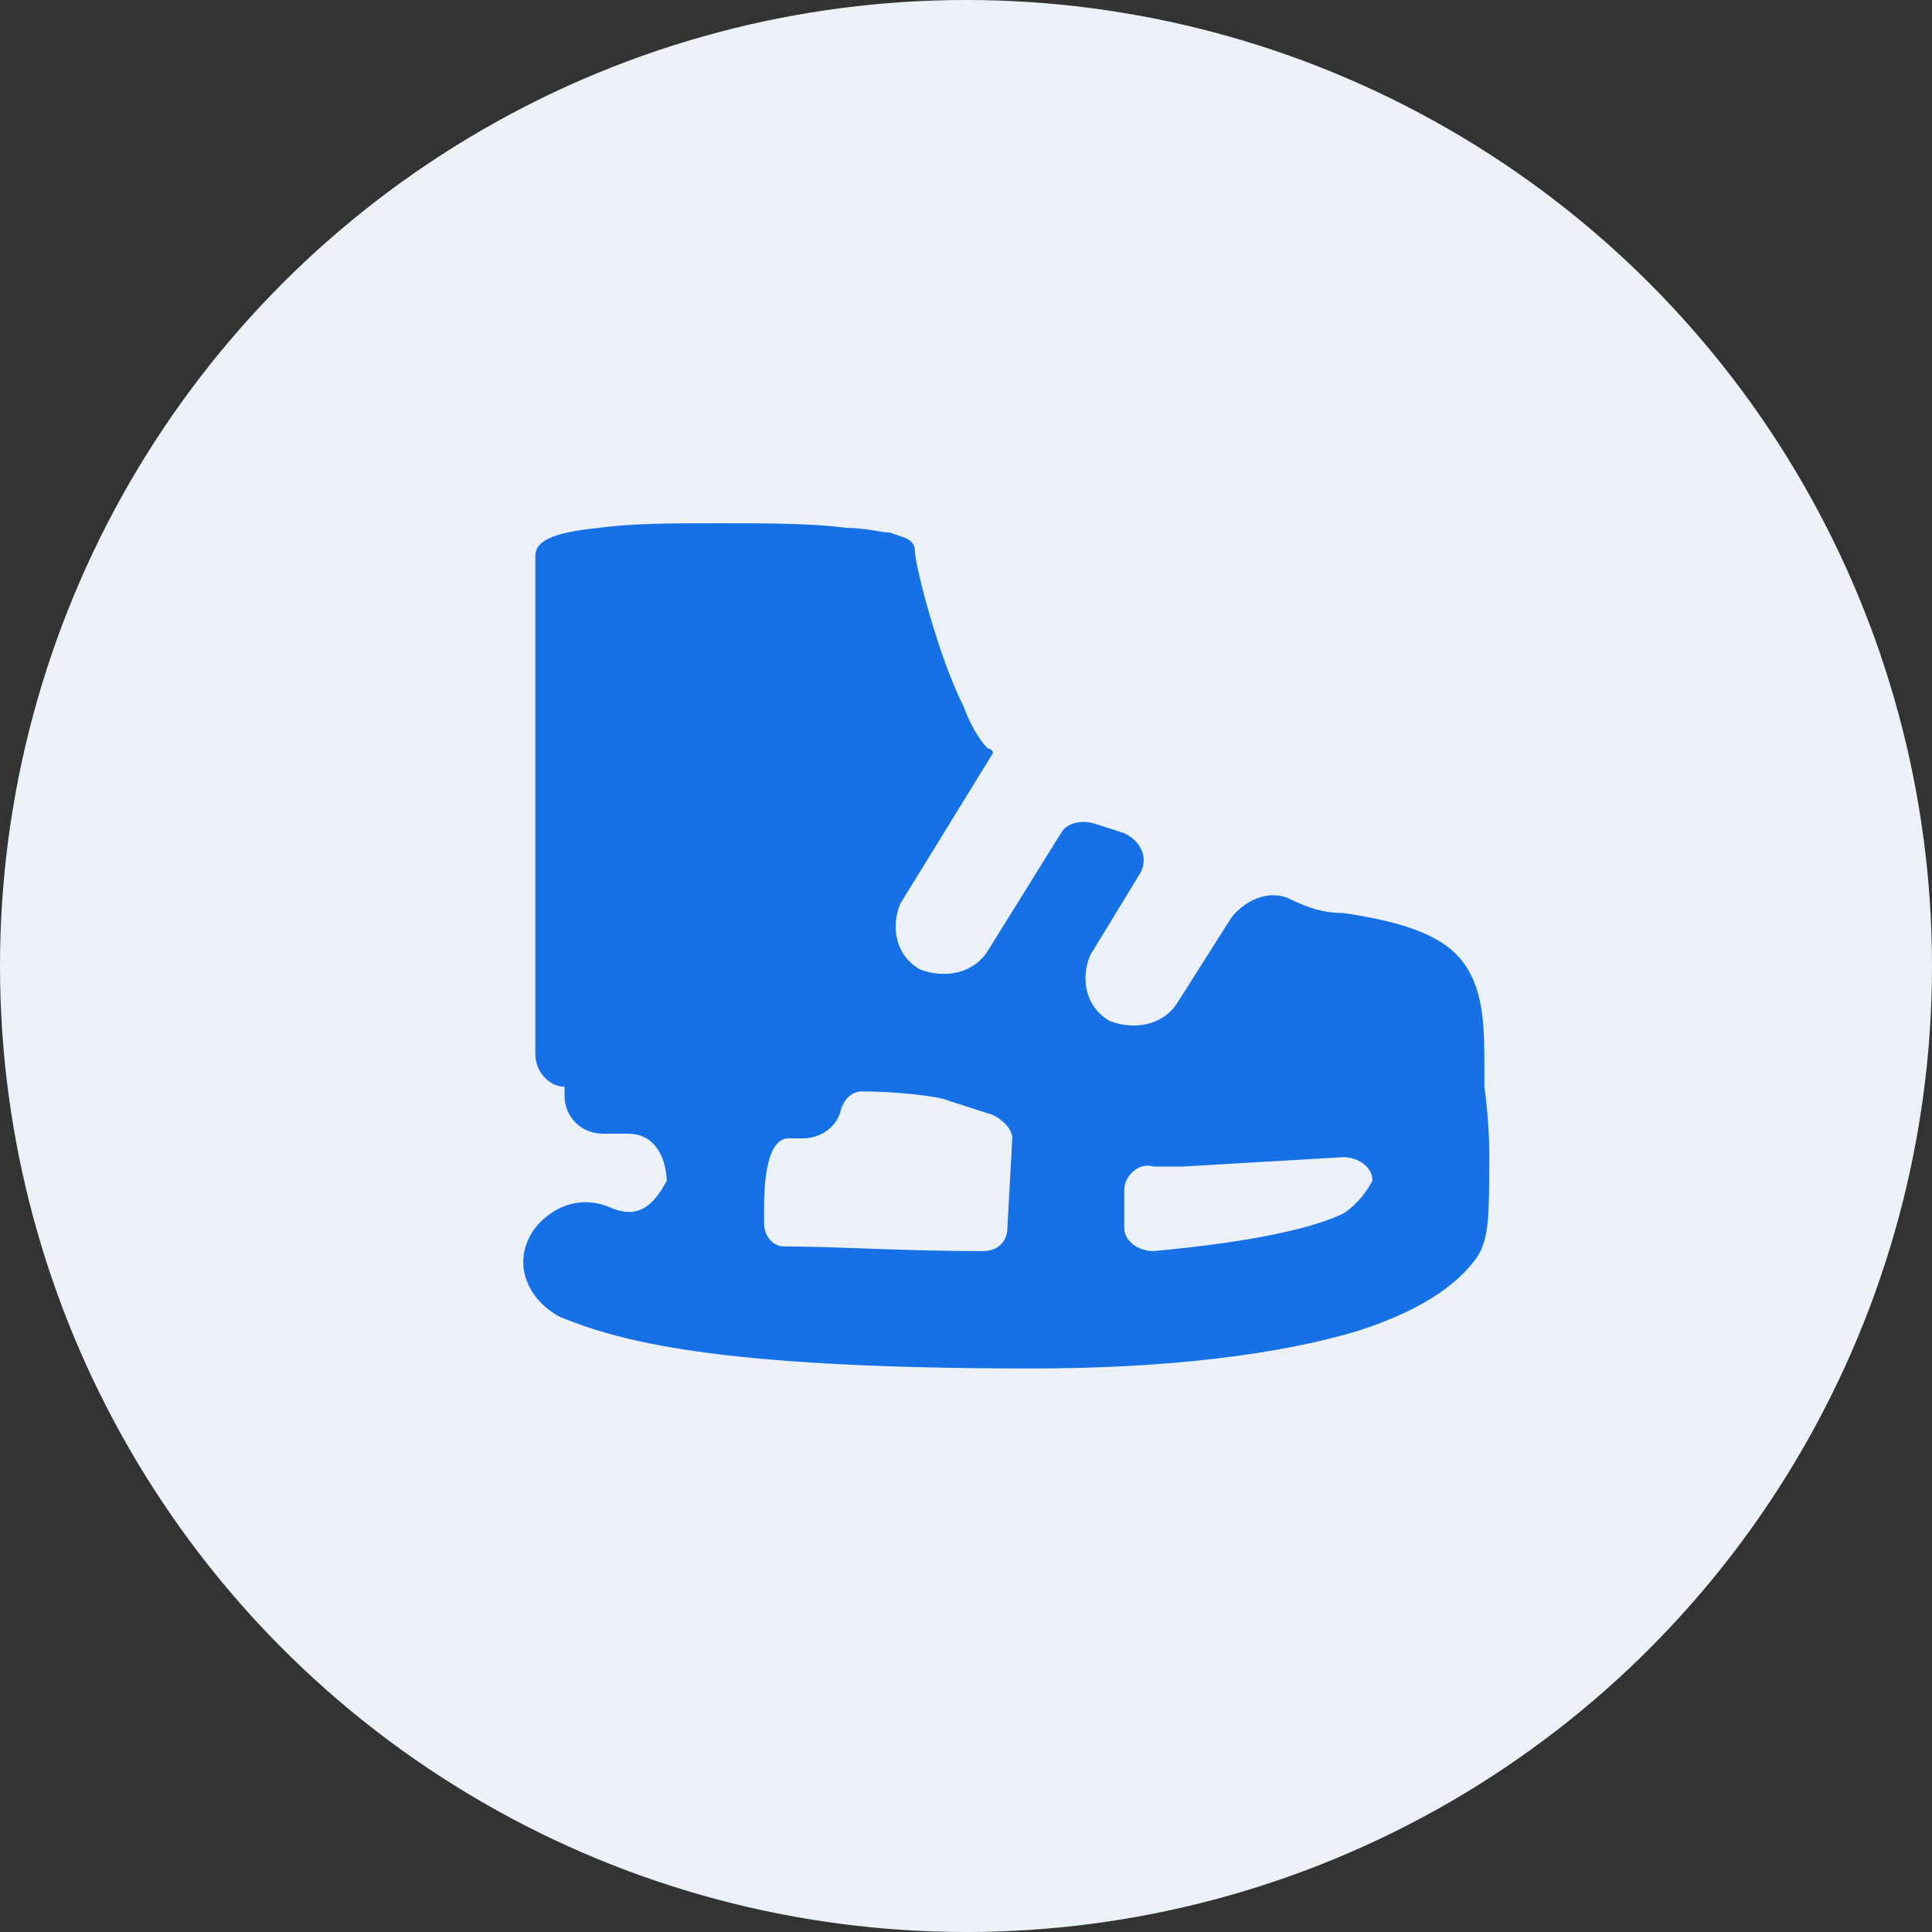 <svg width="48" height="48" viewBox="0 0 48 48" fill="none" xmlns="http://www.w3.org/2000/svg">
<rect x="0" y="0" width="48" height="48" fill="#333333" stroke="none"/>
<circle cx="24" cy="24" r="24" fill="#ECF1F7"/>
<path d="M27.206 20.467C26.843 20.35 26.48 20.466 26.359 20.7L24.546 23.616C24.183 24.2 23.457 24.317 22.853 24.083C22.248 23.733 22.127 23.033 22.369 22.45L24.666 18.717C24.666 18.6 24.546 18.6 24.546 18.6C24.304 18.366 24.062 17.9 23.941 17.55C23.336 16.383 22.732 14.05 22.732 13.7C22.732 13.35 22.369 13.35 22.127 13.233C21.885 13.233 21.523 13.116 21.039 13.116C20.192 12.999 18.983 13 17.895 13C16.686 13 15.719 12.999 14.872 13.116C13.663 13.233 13.3 13.466 13.3 13.816V26.183C13.3 26.65 13.663 27 14.026 27V27.233C14.026 27.7 14.389 28.167 14.993 28.167H15.598C16.565 28.167 16.565 29.333 16.565 29.333C16.081 30.267 15.598 30.149 15.235 30.033C14.509 29.683 13.784 29.917 13.3 30.5C12.696 31.317 13.058 32.25 13.905 32.717C15.356 33.3 17.653 34 25.634 34C29.02 34 31.801 33.65 33.735 33.066C35.549 32.483 36.275 31.783 36.637 31.316C37 30.85 37 30.267 37 28.633C37 27.817 36.879 27 36.879 27C36.879 26.883 36.879 26.883 36.879 26.766C36.879 26.65 36.879 26.649 36.879 26.533C36.879 25.599 36.879 24.667 36.395 23.967C35.912 23.267 34.944 22.916 33.373 22.683C32.889 22.683 32.526 22.567 32.042 22.333C31.559 22.1 30.954 22.333 30.591 22.8L29.261 24.9C28.899 25.483 28.173 25.599 27.569 25.366C26.964 25.016 26.843 24.316 27.085 23.733L28.294 21.75C28.536 21.4 28.415 20.933 27.931 20.7L27.206 20.467ZM25.029 30.5C25.029 30.85 24.787 31.083 24.425 31.083C22.369 31.083 20.797 30.967 19.467 30.967C19.225 30.967 18.983 30.733 18.983 30.383C18.983 30.267 18.983 30.149 18.983 30.033C18.983 29.683 18.983 28.283 19.588 28.283H19.951C20.434 28.283 20.918 27.933 20.918 27.35V27.583C20.918 27.35 21.16 27.116 21.402 27.116C22.248 27.116 23.336 27.233 23.578 27.35C23.941 27.466 24.304 27.583 24.666 27.7C24.908 27.816 25.15 28.049 25.15 28.283L25.029 30.5ZM33.373 30.15C32.647 30.5 31.196 30.85 28.657 31.083C28.294 31.083 27.931 30.85 27.931 30.5C27.931 30.15 27.931 29.8 27.931 29.566C27.931 29.216 28.294 28.866 28.657 28.983C28.899 28.983 29.14 28.983 29.382 28.983L33.373 28.75C33.735 28.75 34.098 28.983 34.098 29.333C33.977 29.567 33.735 29.916 33.373 30.15Z" fill="#1771E6"/>
</svg>
